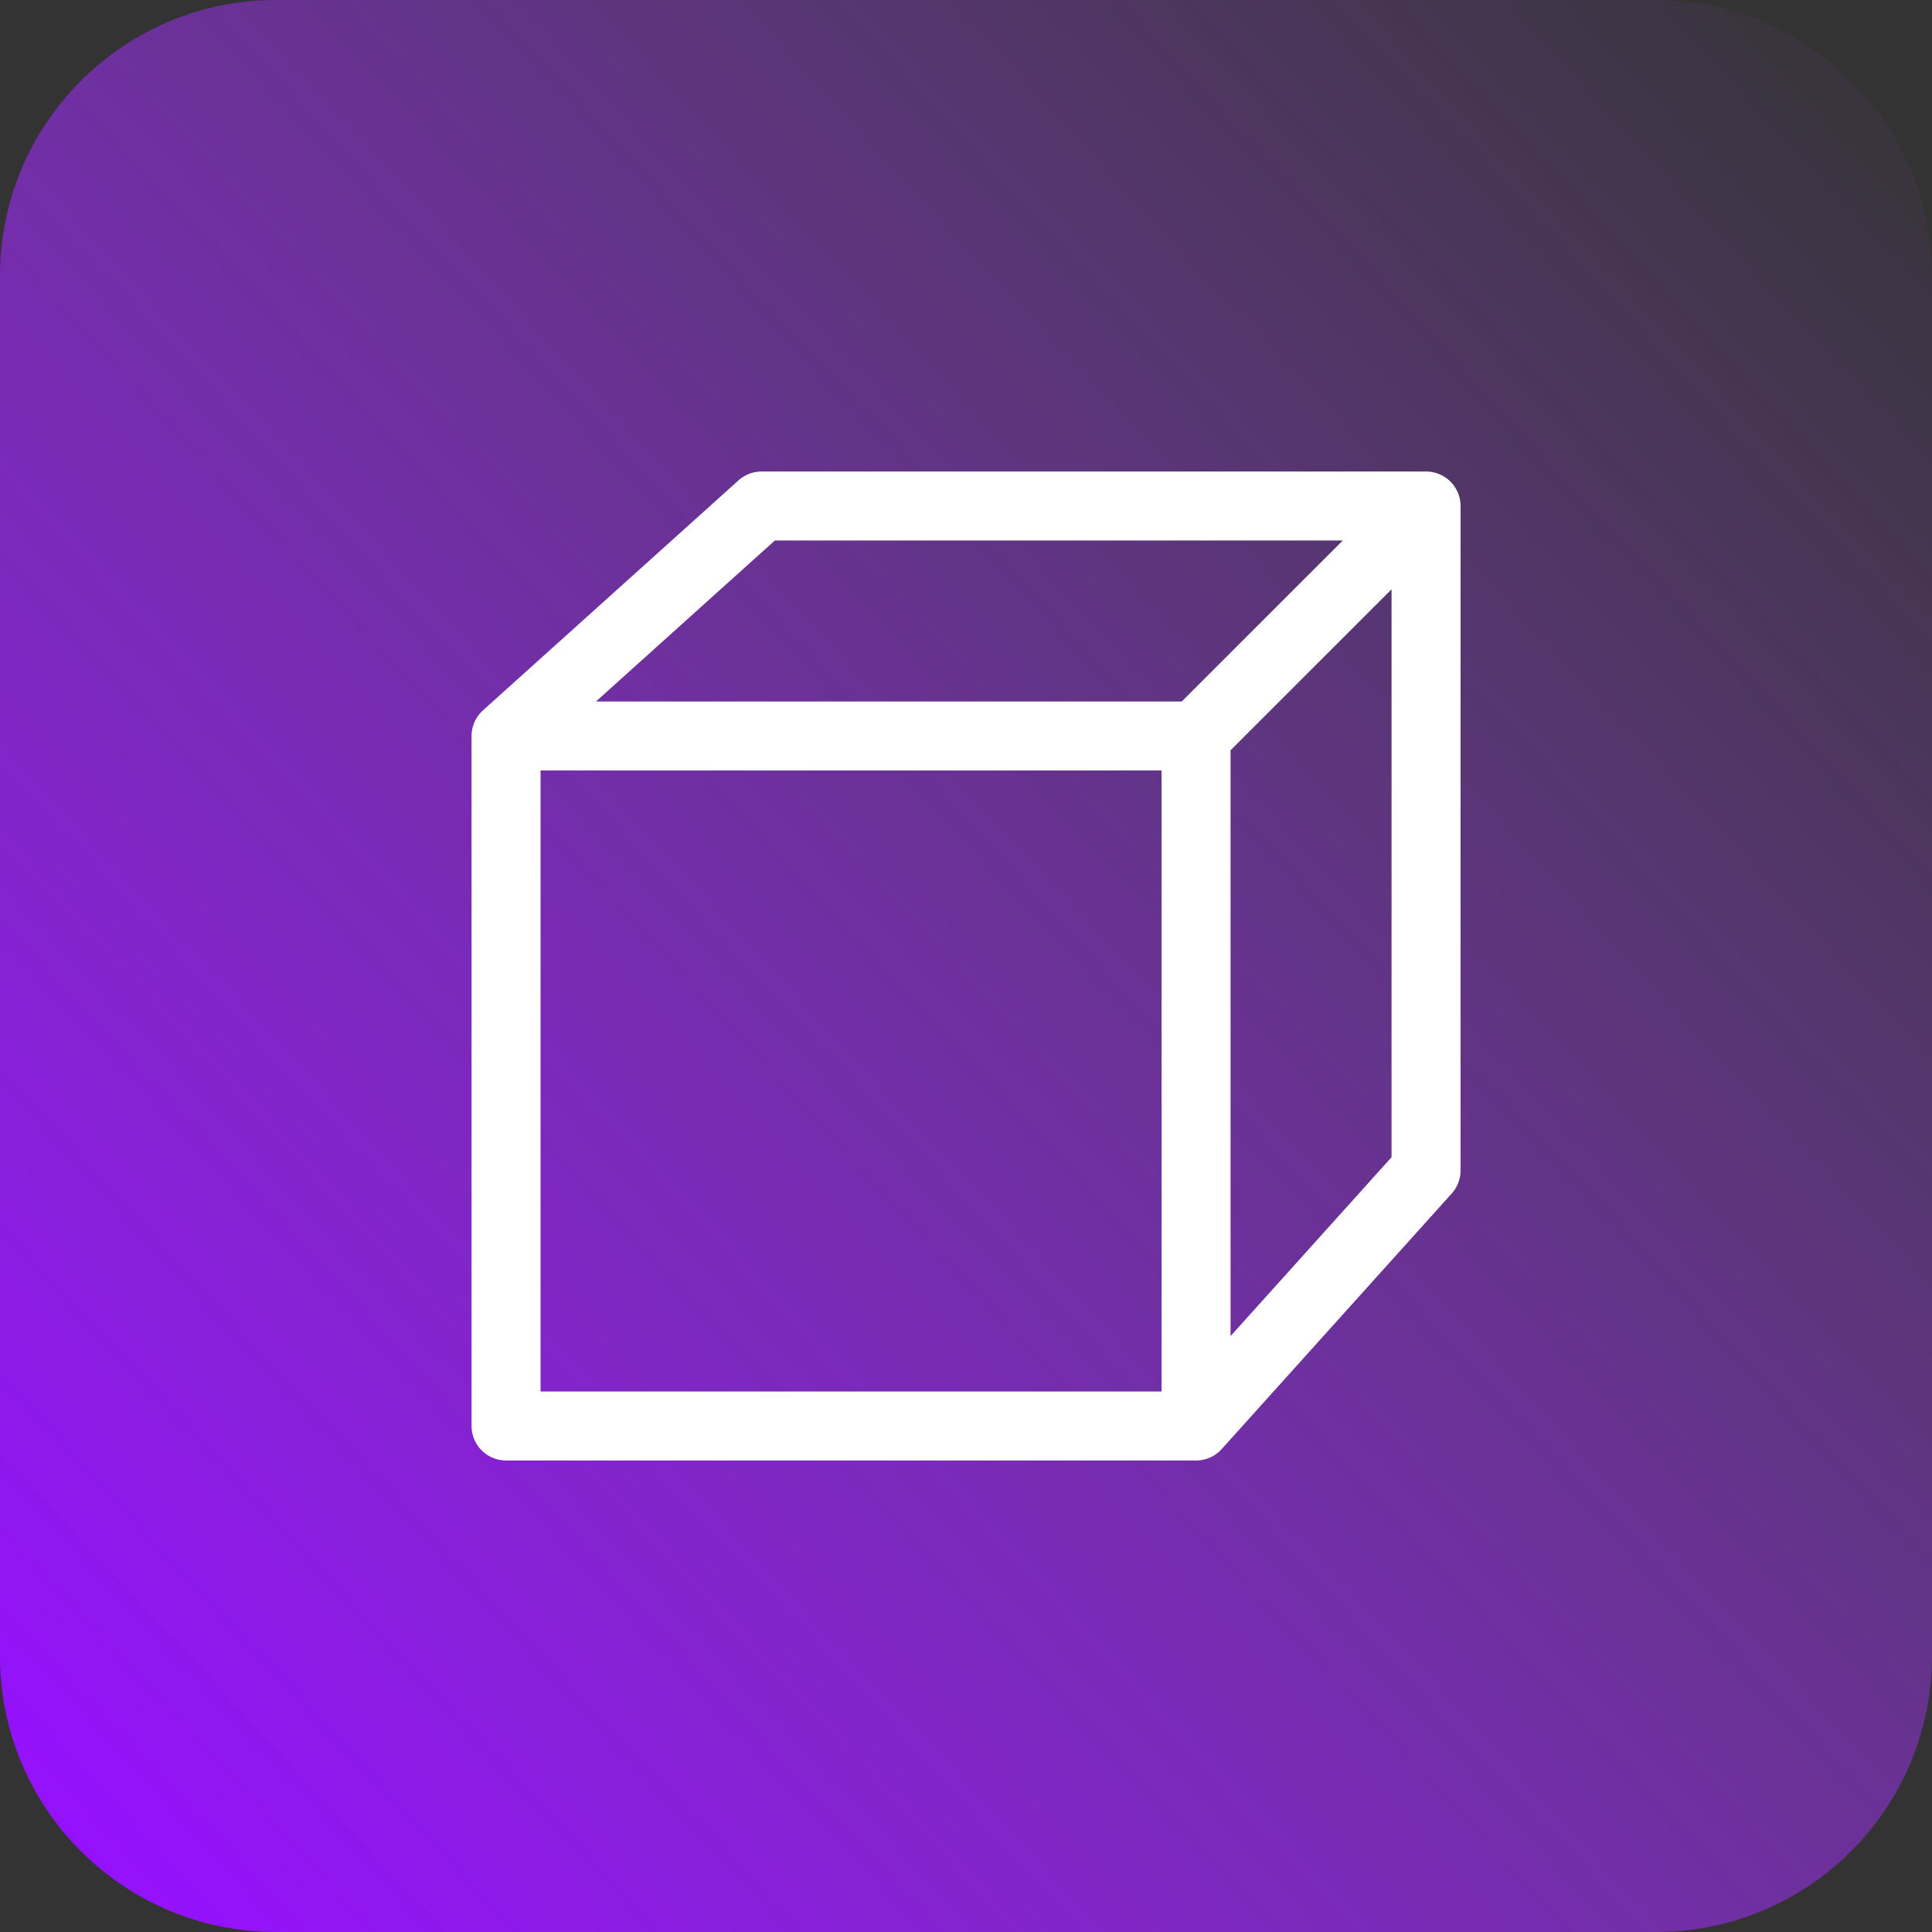 <svg width="56" height="56" viewBox="0 0 56 56" fill="none" xmlns="http://www.w3.org/2000/svg">
<rect x="0" y="0" width="56" height="56" fill="#333333" stroke="none"/>
<path d="M0 8C0 3.582 3.582 0 8 0H48C52.418 0 56 3.582 56 8V48C56 52.418 52.418 56 48 56H8C3.582 56 0 52.418 0 48V8Z" fill="url(#paint0_linear_43_140)"/>
<path d="M41.335 14.667H22.075L14.668 21.333M41.335 14.667V33.926L34.668 41.333M41.335 14.667L34.668 21.333M14.668 21.333H34.668M14.668 21.333V41.333H34.668M34.668 41.333V21.333" stroke="white" stroke-width="2" stroke-linecap="round" stroke-linejoin="round"/>
<defs>
<linearGradient id="paint0_linear_43_140" x1="1.49732e-06" y1="52" x2="56" y2="-1.56947e-06" gradientUnits="userSpaceOnUse">
<stop stop-color="#9610FF"/>
<stop offset="1" stop-color="#B14DFF" stop-opacity="0"/>
</linearGradient>
</defs>
</svg>
